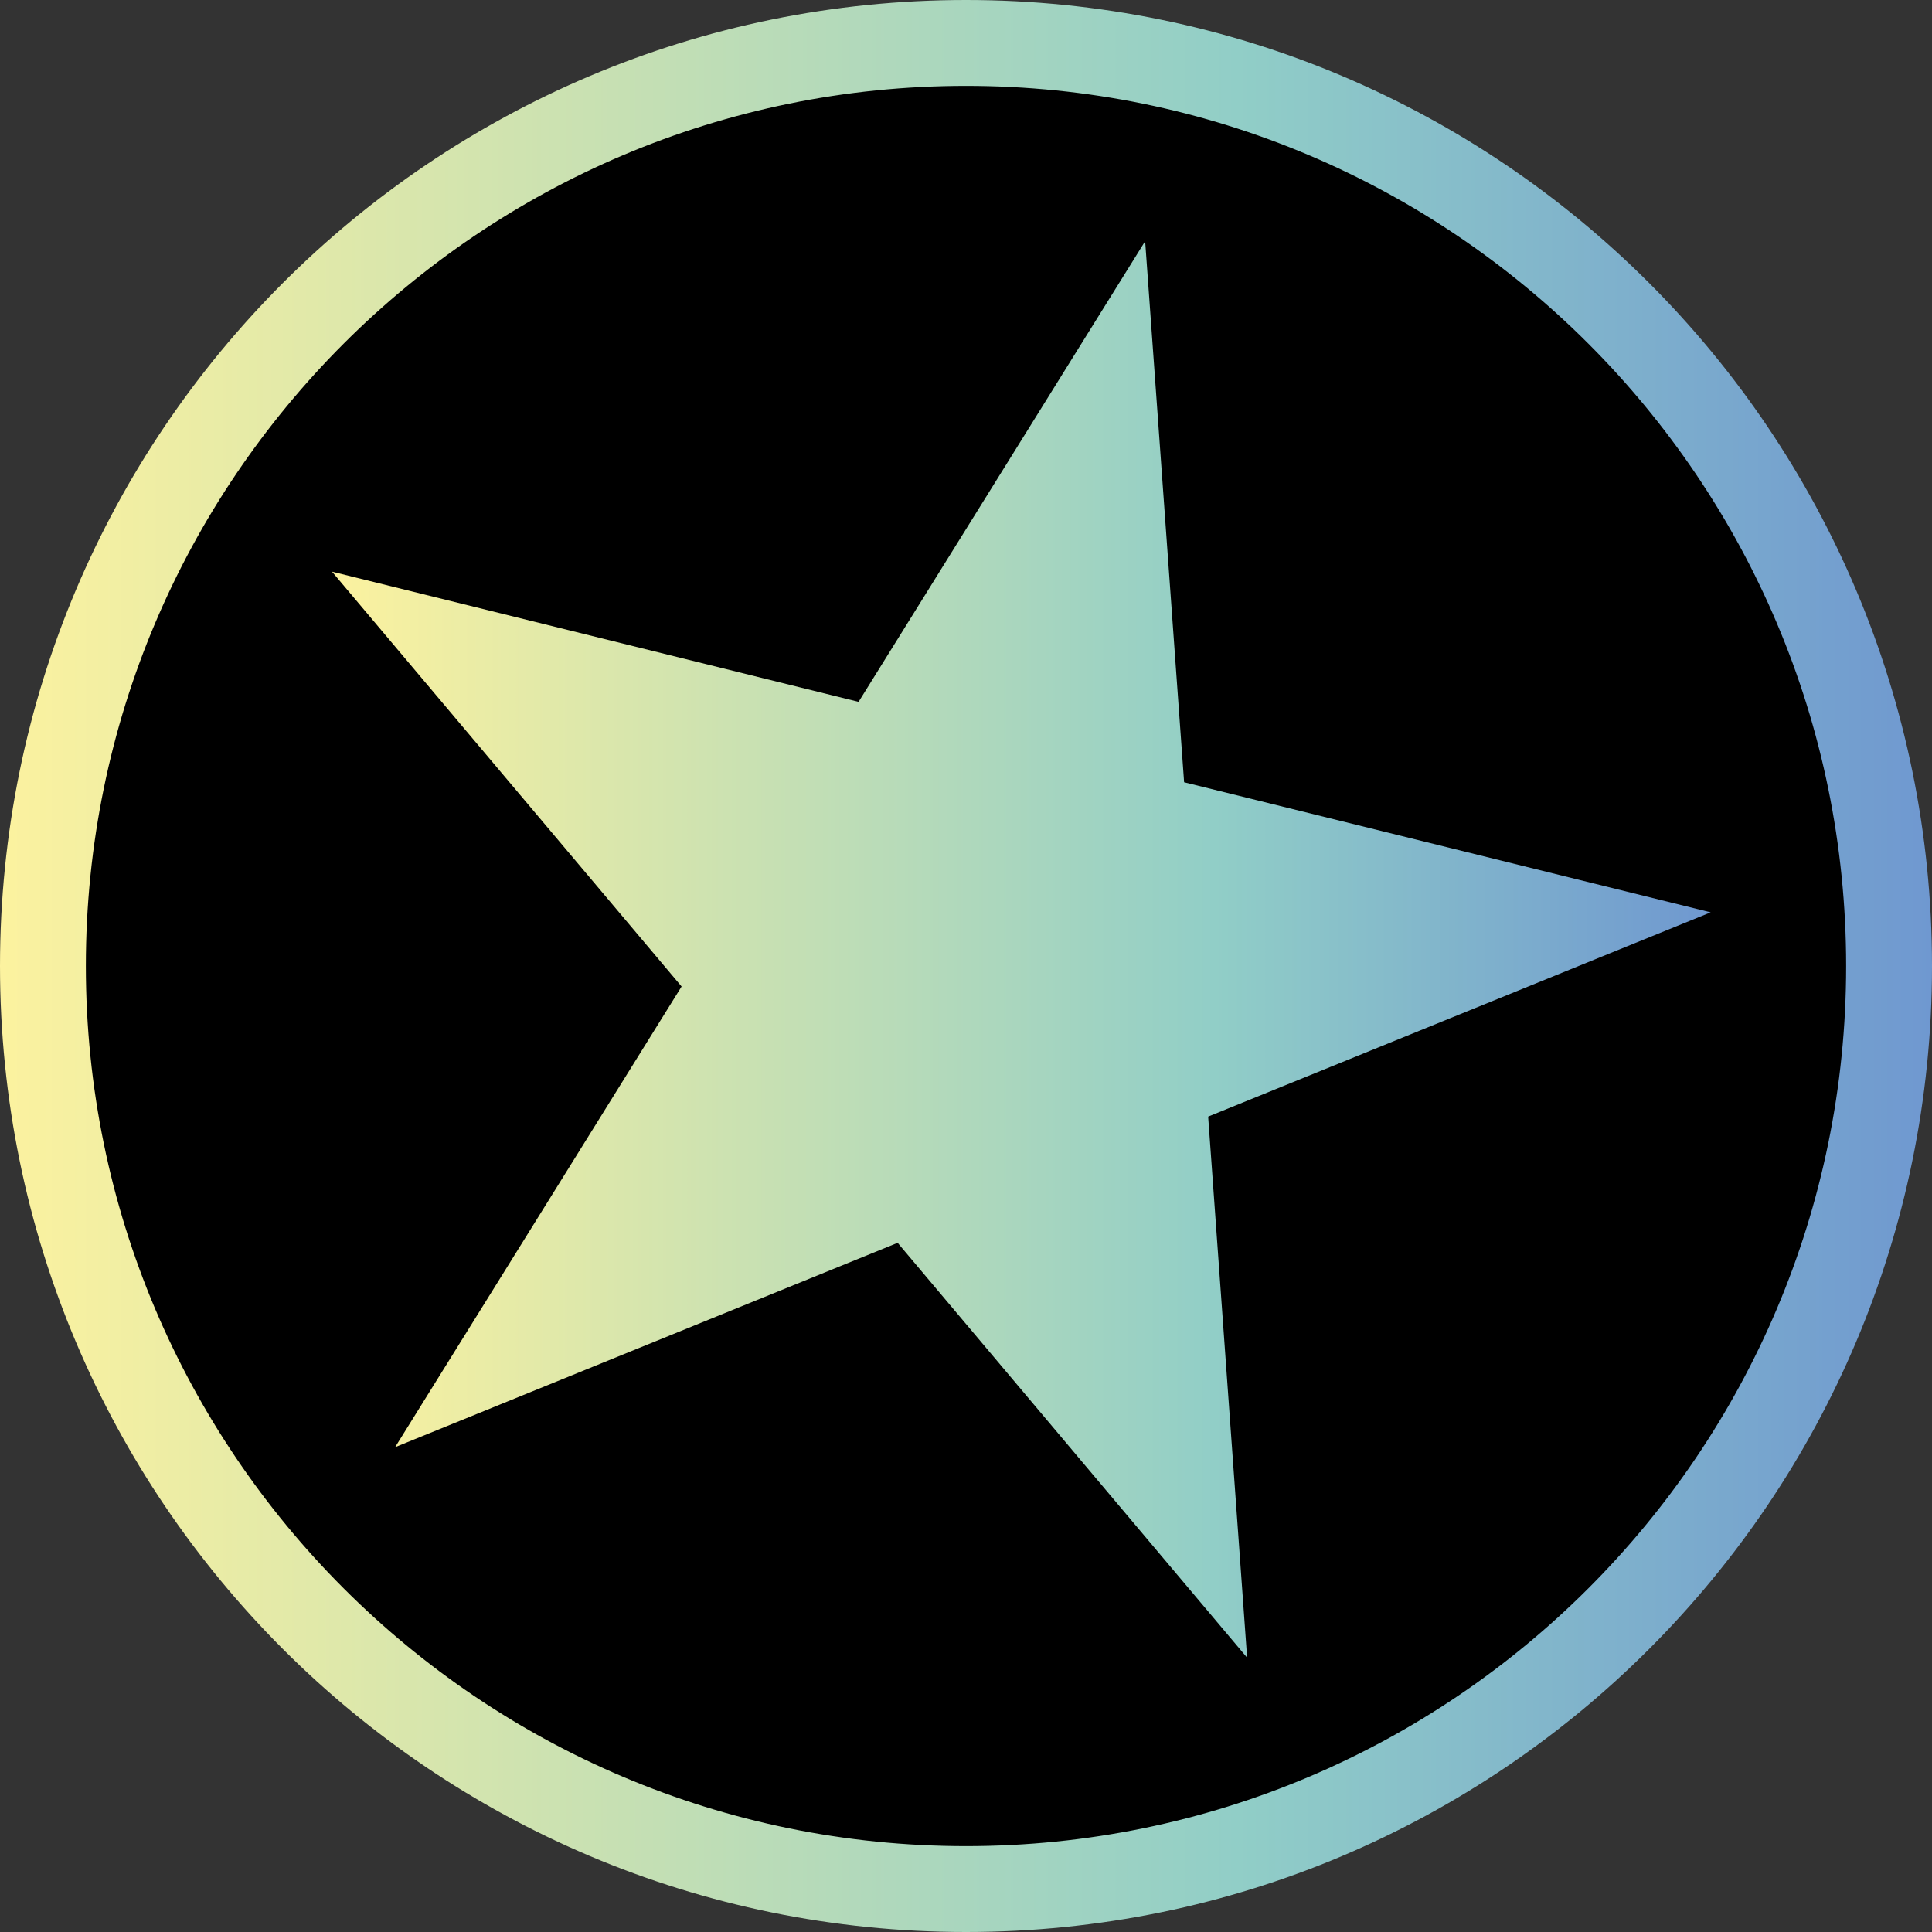 <svg xmlns="http://www.w3.org/2000/svg" xmlns:xlink="http://www.w3.org/1999/xlink" id="Camada_1" data-name="Camada 1" viewBox="0 0 1499.4 1499.4">
  <rect x="0" y="0" width="1499.4" height="1499.4" fill="#333333" stroke="none"/>
  <defs>
    <style>
      .cls-1 {
        fill: url(#Nova_amostra_de_gradiente_1);
        fill-rule: evenodd;
      }

      .cls-2 {
        fill: url(#Nova_amostra_de_gradiente_1-2);
      }
    </style>
    <linearGradient id="Nova_amostra_de_gradiente_1" data-name="Nova amostra de gradiente 1" x1="0" y1="749.7" x2="1499.4" y2="749.7" gradientUnits="userSpaceOnUse">
      <stop offset="0" stop-color="#fcf29f"/>
      <stop offset=".64" stop-color="#91cec7"/>
      <stop offset="1" stop-color="#6f98d0"/>
    </linearGradient>
    <linearGradient id="Nova_amostra_de_gradiente_1-2" data-name="Nova amostra de gradiente 1" x1="257.65" y1="736.83" x2="1327.64" y2="736.83" xlink:href="#Nova_amostra_de_gradiente_1"/>
  </defs>
  <circle cx="748.53" cy="753.43" r="703.34"/>
  <g>
    <path class="cls-1" d="m749.7,1432.76c377.24,0,683.06-305.82,683.06-683.06S1126.94,66.64,749.7,66.64,66.64,372.46,66.64,749.7s305.82,683.06,683.06,683.06Zm749.7-683.06c0,414.05-335.65,749.7-749.7,749.7S0,1163.75,0,749.7,335.65,0,749.7,0s749.7,335.65,749.7,749.7Z"/>
    <path class="cls-2" d="m888.73,187.18l30.24,419.92,408.67,100.96-390.01,158.52,30.24,419.92-271.22-321.96-390.01,158.6,222.33-357.52-271.31-321.96,408.67,101.04,222.41-357.52Z"/>
  </g>
</svg>